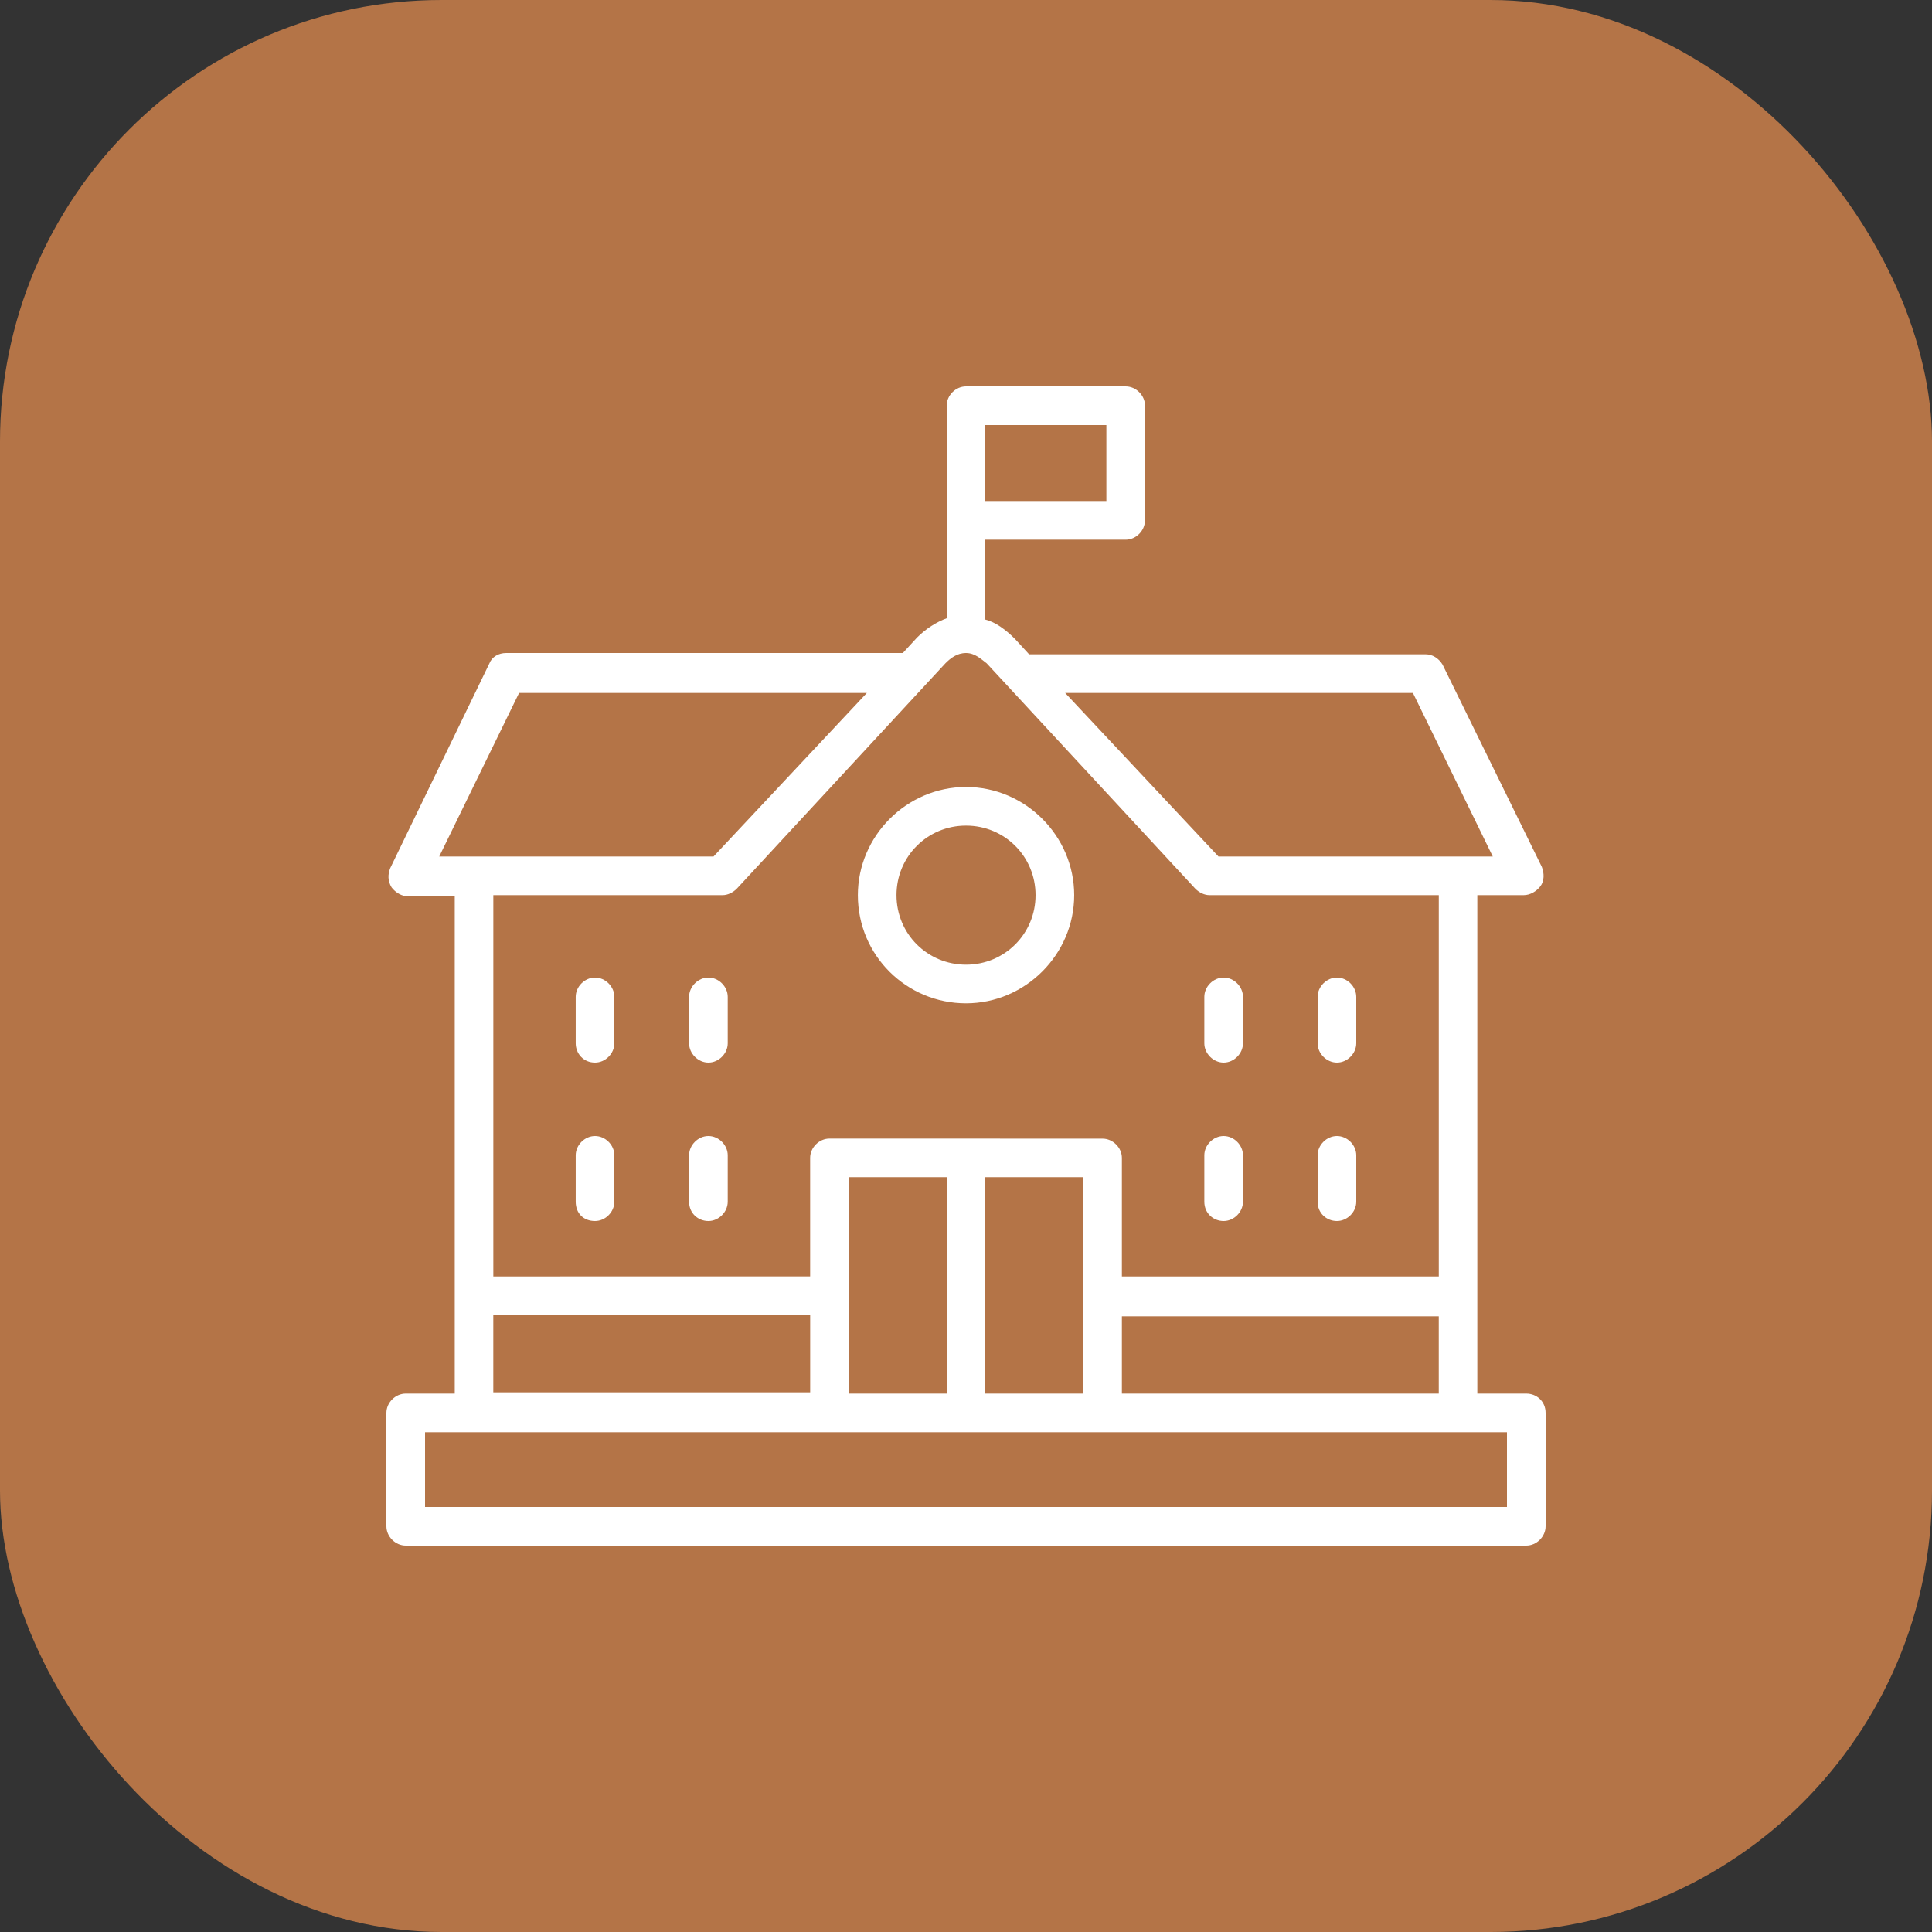 <svg width="70" height="70" viewBox="0 0 70 70" fill="none" xmlns="http://www.w3.org/2000/svg">
<rect x="0" y="0" width="70" height="70" fill="#333333" stroke="none"/>
<rect width="70" height="70" rx="16" fill="#B47447"/>
<path d="M25.667 44.24C26.041 44.24 26.367 43.914 26.367 43.54V41.859C26.367 41.486 26.041 41.16 25.667 41.16C25.293 41.16 24.967 41.486 24.967 41.859V43.54C24.967 43.96 25.293 44.24 25.667 44.24Z" fill="white"/>
<path d="M21.559 44.24C21.933 44.24 22.259 43.914 22.259 43.54V41.859C22.259 41.486 21.933 41.16 21.559 41.16C21.186 41.16 20.859 41.486 20.859 41.859V43.54C20.859 43.96 21.14 44.24 21.559 44.24Z" fill="white"/>
<path d="M25.667 38.5C26.041 38.5 26.367 38.173 26.367 37.8V36.119C26.367 35.745 26.041 35.419 25.667 35.419C25.293 35.419 24.967 35.745 24.967 36.119V37.8C24.967 38.173 25.293 38.5 25.667 38.5Z" fill="white"/>
<path d="M21.559 38.5C21.933 38.5 22.259 38.173 22.259 37.8V36.119C22.259 35.745 21.933 35.419 21.559 35.419C21.186 35.419 20.859 35.745 20.859 36.119V37.8C20.859 38.173 21.14 38.5 21.559 38.5Z" fill="white"/>
<path d="M35.001 36.352C37.149 36.352 38.92 34.578 38.92 32.433C38.92 30.286 37.147 28.514 35.001 28.514C32.854 28.514 31.082 30.287 31.082 32.433C31.082 34.626 32.854 36.352 35.001 36.352ZM35.001 29.914C36.401 29.914 37.52 31.033 37.52 32.433C37.52 33.833 36.401 34.952 35.001 34.952C33.601 34.952 32.482 33.833 32.482 32.433C32.482 31.033 33.601 29.914 35.001 29.914Z" fill="white"/>
<path d="M55.3 50.493H53.526V32.433H55.207C55.441 32.433 55.674 32.293 55.814 32.107C55.955 31.921 55.955 31.64 55.862 31.407L52.267 24.081C52.127 23.847 51.893 23.707 51.66 23.707H37.286L36.772 23.147C36.446 22.821 36.072 22.54 35.698 22.447V19.554H40.784C41.158 19.554 41.484 19.228 41.484 18.854L41.486 14.7C41.486 14.326 41.16 14 40.786 14H35C34.626 14 34.3 14.326 34.3 14.7V22.4C33.926 22.54 33.553 22.774 33.226 23.1L32.712 23.66H18.34C18.06 23.66 17.826 23.8 17.733 24.033L14.14 31.452C14.047 31.686 14.047 31.919 14.188 32.152C14.328 32.338 14.561 32.479 14.795 32.479H16.476V50.493H14.7C14.326 50.493 14 50.819 14 51.193V55.3C14 55.674 14.326 56 14.7 56H55.3C55.674 56 56 55.674 56 55.3V51.193C56 50.774 55.674 50.493 55.3 50.493ZM40.648 50.493V47.693H52.129V50.493H40.648ZM35.7 50.493V42.652H39.248V50.493H35.7ZM30.753 50.493V42.652H34.3V50.493H30.753ZM51.193 25.107L54.086 31.033H44.147L38.593 25.107H51.193ZM40.086 18.153H35.7V15.4H40.086V18.153ZM18.807 25.107H31.407L25.853 31.033H15.914L18.807 25.107ZM26.181 32.433C26.367 32.433 26.554 32.34 26.695 32.2L34.254 24.033C34.44 23.847 34.673 23.66 35.002 23.66C35.328 23.66 35.561 23.893 35.749 24.033L43.309 32.2C43.449 32.34 43.635 32.433 43.823 32.433H52.13V46.248H40.648V41.955C40.648 41.581 40.321 41.255 39.947 41.255L30.053 41.253C29.679 41.253 29.353 41.579 29.353 41.953V46.246L17.874 46.248V32.433H26.181ZM17.873 47.648H29.354V50.447H17.873V47.648ZM54.6 54.6H15.4V51.893H54.6V54.6Z" fill="white"/>
<path d="M48.44 44.24C48.814 44.24 49.14 43.914 49.14 43.54V41.859C49.14 41.486 48.814 41.16 48.44 41.16C48.066 41.16 47.74 41.486 47.74 41.859V43.54C47.74 43.96 48.066 44.24 48.44 44.24Z" fill="white"/>
<path d="M44.335 44.24C44.709 44.24 45.035 43.914 45.035 43.54V41.859C45.035 41.486 44.709 41.16 44.335 41.16C43.961 41.16 43.635 41.486 43.635 41.859V43.54C43.635 43.96 43.961 44.24 44.335 44.24Z" fill="white"/>
<path d="M48.44 38.5C48.814 38.5 49.14 38.173 49.14 37.8V36.119C49.14 35.745 48.814 35.419 48.44 35.419C48.066 35.419 47.74 35.745 47.74 36.119V37.8C47.74 38.173 48.066 38.5 48.44 38.5Z" fill="white"/>
<path d="M44.335 38.5C44.709 38.5 45.035 38.173 45.035 37.8V36.119C45.035 35.745 44.709 35.419 44.335 35.419C43.961 35.419 43.635 35.745 43.635 36.119V37.8C43.635 38.173 43.961 38.5 44.335 38.5Z" fill="white"/>
</svg>
